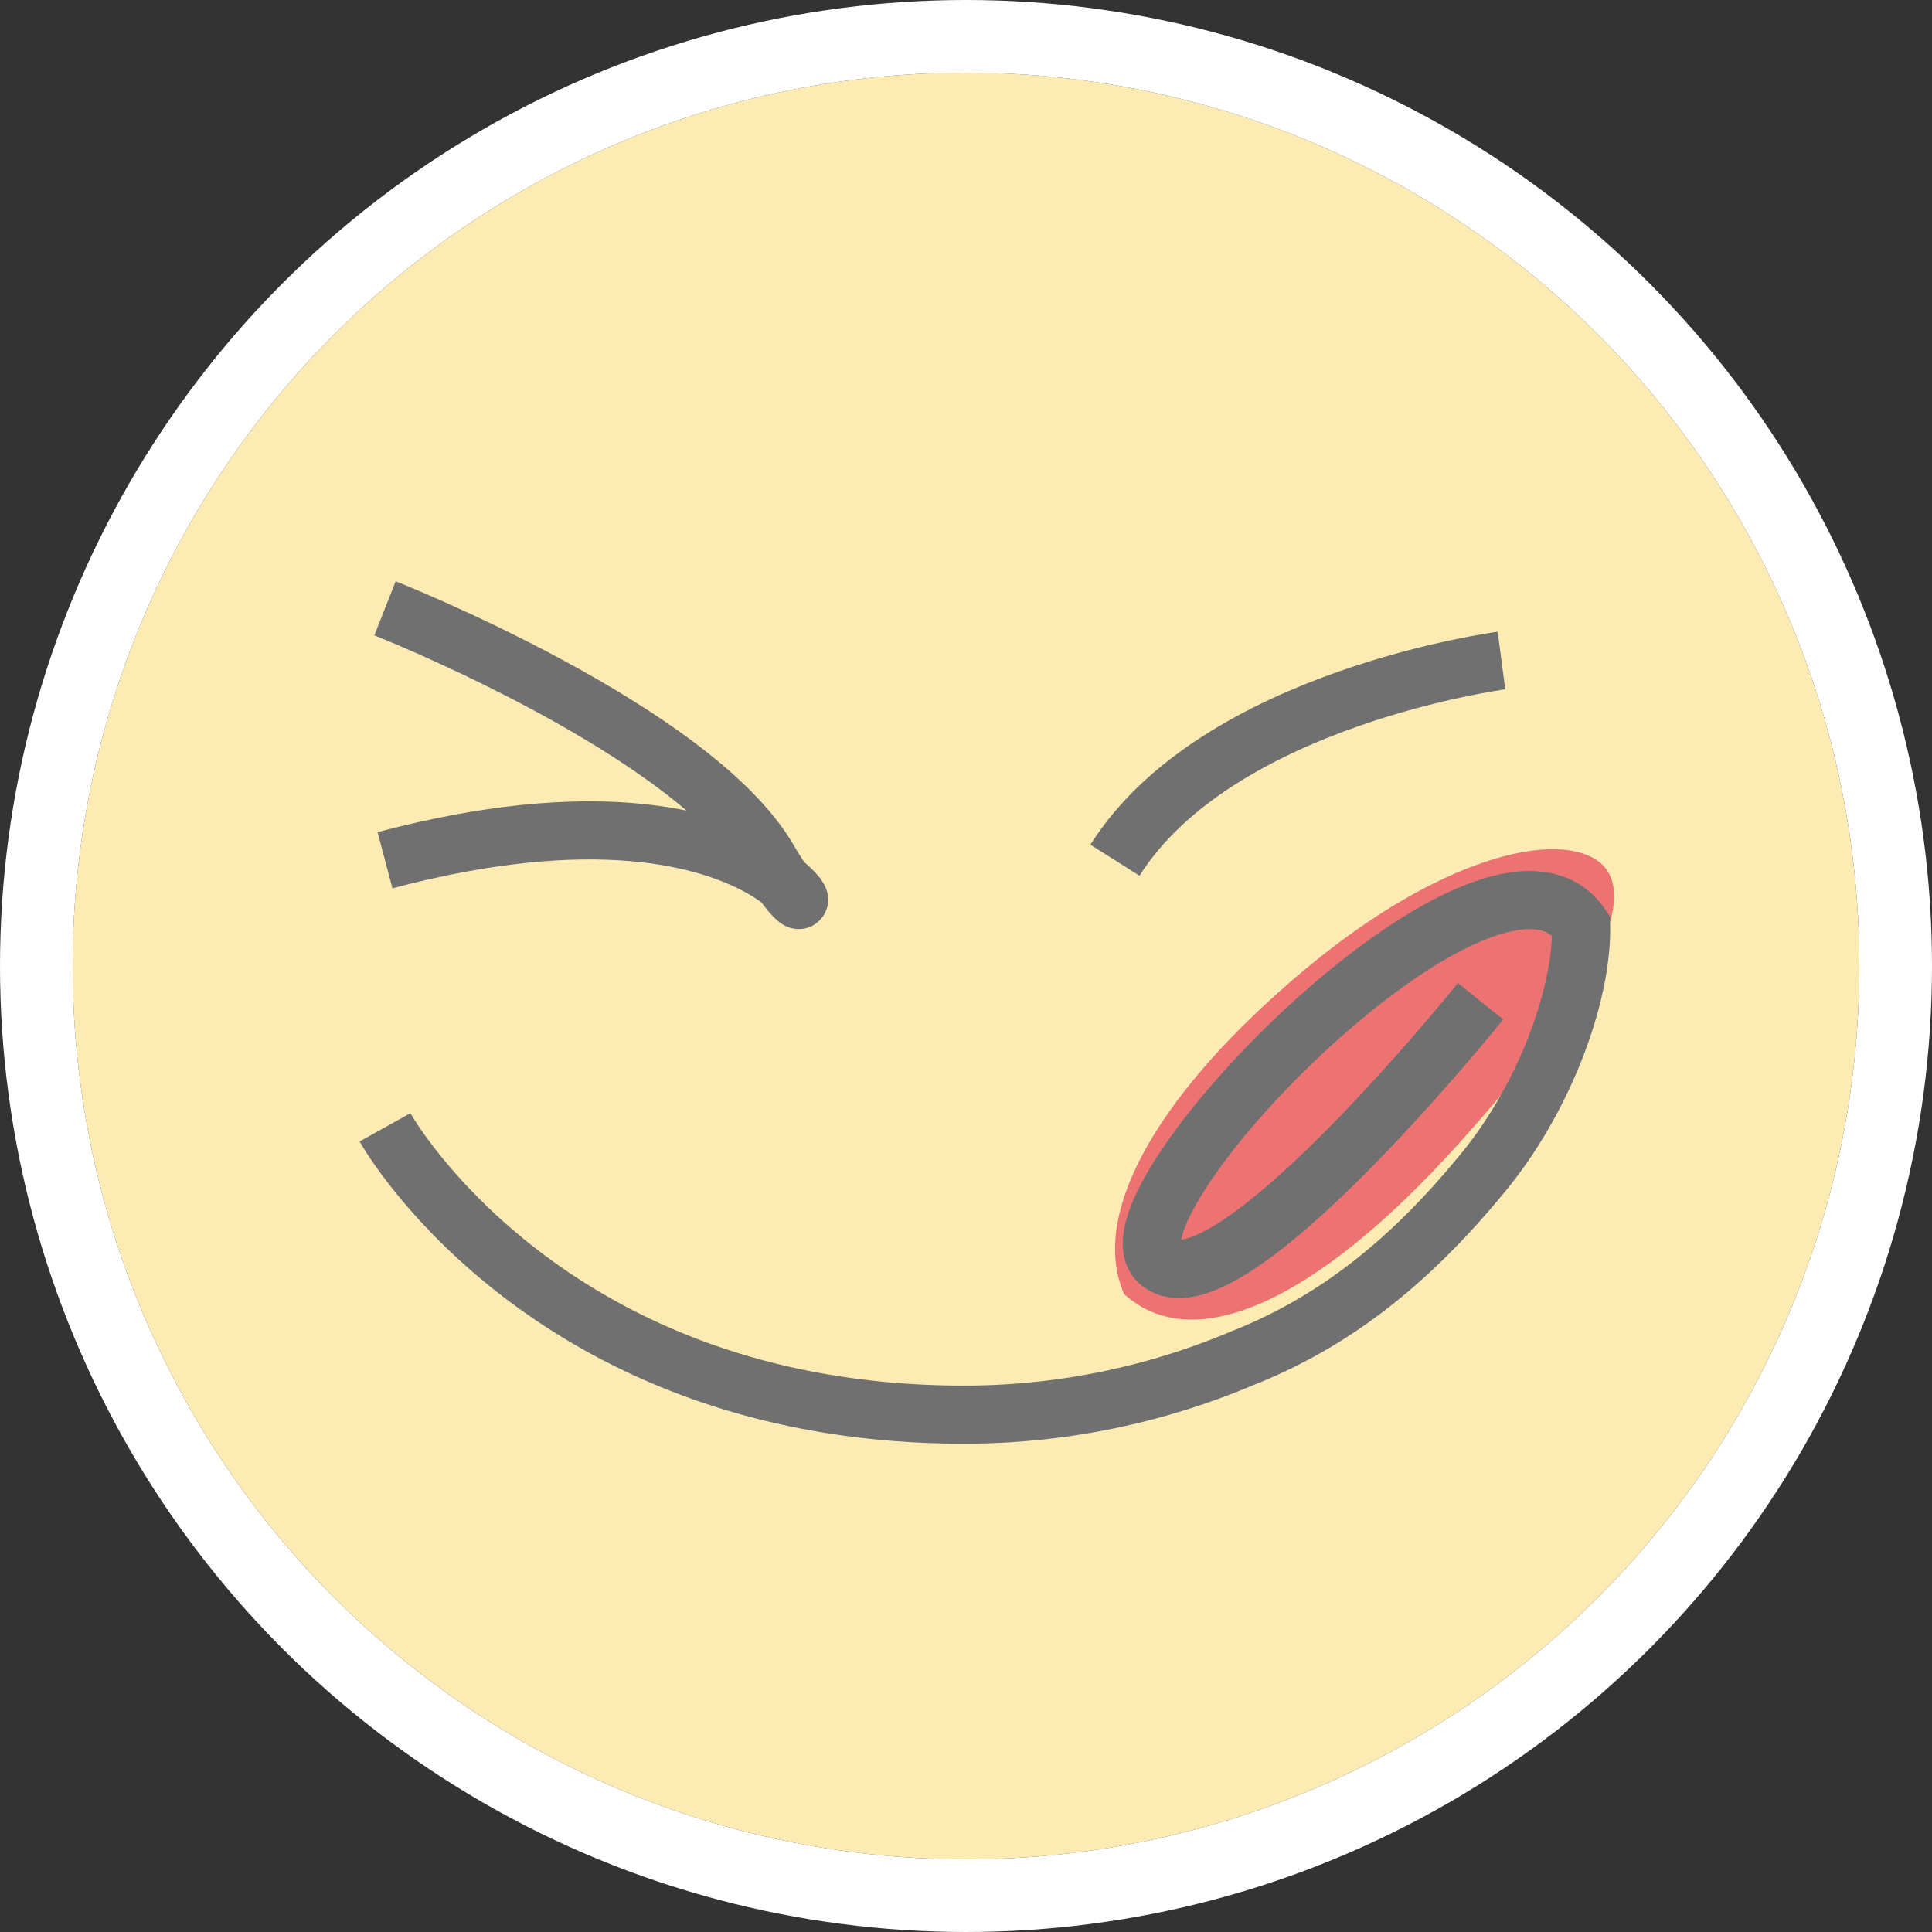 <svg xmlns="http://www.w3.org/2000/svg" viewBox="0 0 133 133">
  <rect x="0" y="0" width="133" height="133" fill="#333333" stroke="none"/>
  <defs>
    <style>
      .cls-1 {
        fill: #fcebb3;
        stroke: #fff;
        stroke-width: 5px;
      }

      .cls-2, .cls-5 {
        fill: none;
      }

      .cls-2 {
        stroke: #707070;
        stroke-width: 4px;
      }

      .cls-3 {
        fill: #ed7373;
      }

      .cls-4 {
        stroke: none;
      }
    </style>
  </defs>
  <g id="Group_1" data-name="Group 1" transform="translate(5 5)">
    <g id="Ellipse_2" data-name="Ellipse 2" class="cls-1">
      <circle class="cls-4" cx="61.5" cy="61.5" r="61.5"/>
      <circle class="cls-5" cx="61.5" cy="61.5" r="64"/>
    </g>
    <path id="Path_3" data-name="Path 3" class="cls-2" d="M2.455,21.648c28.614-7.59,31.613,8.969,26.425,0S2.455,4.306,2.455,4.306" transform="translate(19.049 32.571)"/>
    <path id="Path_4" data-name="Path 4" class="cls-2" d="M29.453,4.978S9.906,7.547,2.845,18.724" transform="translate(68.909 35.495)"/>
    <path id="Path_5" data-name="Path 5" class="cls-3" d="M23.712,0C36.093,0,43.37,3.831,44.162,7.314S38.655,14,24.129,16.013.869,15.44,0,9.116C1.772,3.074,11.33,0,23.712,0Z" transform="matrix(0.766, -0.643, 0.643, 0.766, 66.525, 77.106)"/>
    <path id="Path_1" data-name="Path 1" class="cls-2" d="M2.455,24.722S13.472,44.5,42.3,44.5a49.149,49.149,0,0,0,19.167-3.882c6.4-2.529,11.548-6.681,16.4-12.567,4.3-5.108,7.025-12.364,6.926-17.214-6.12-9.018-33.634,19.337-29.035,23.179S77.872,16.04,77.872,16.04" transform="translate(19.049 47.886)"/>
  </g>
</svg>

